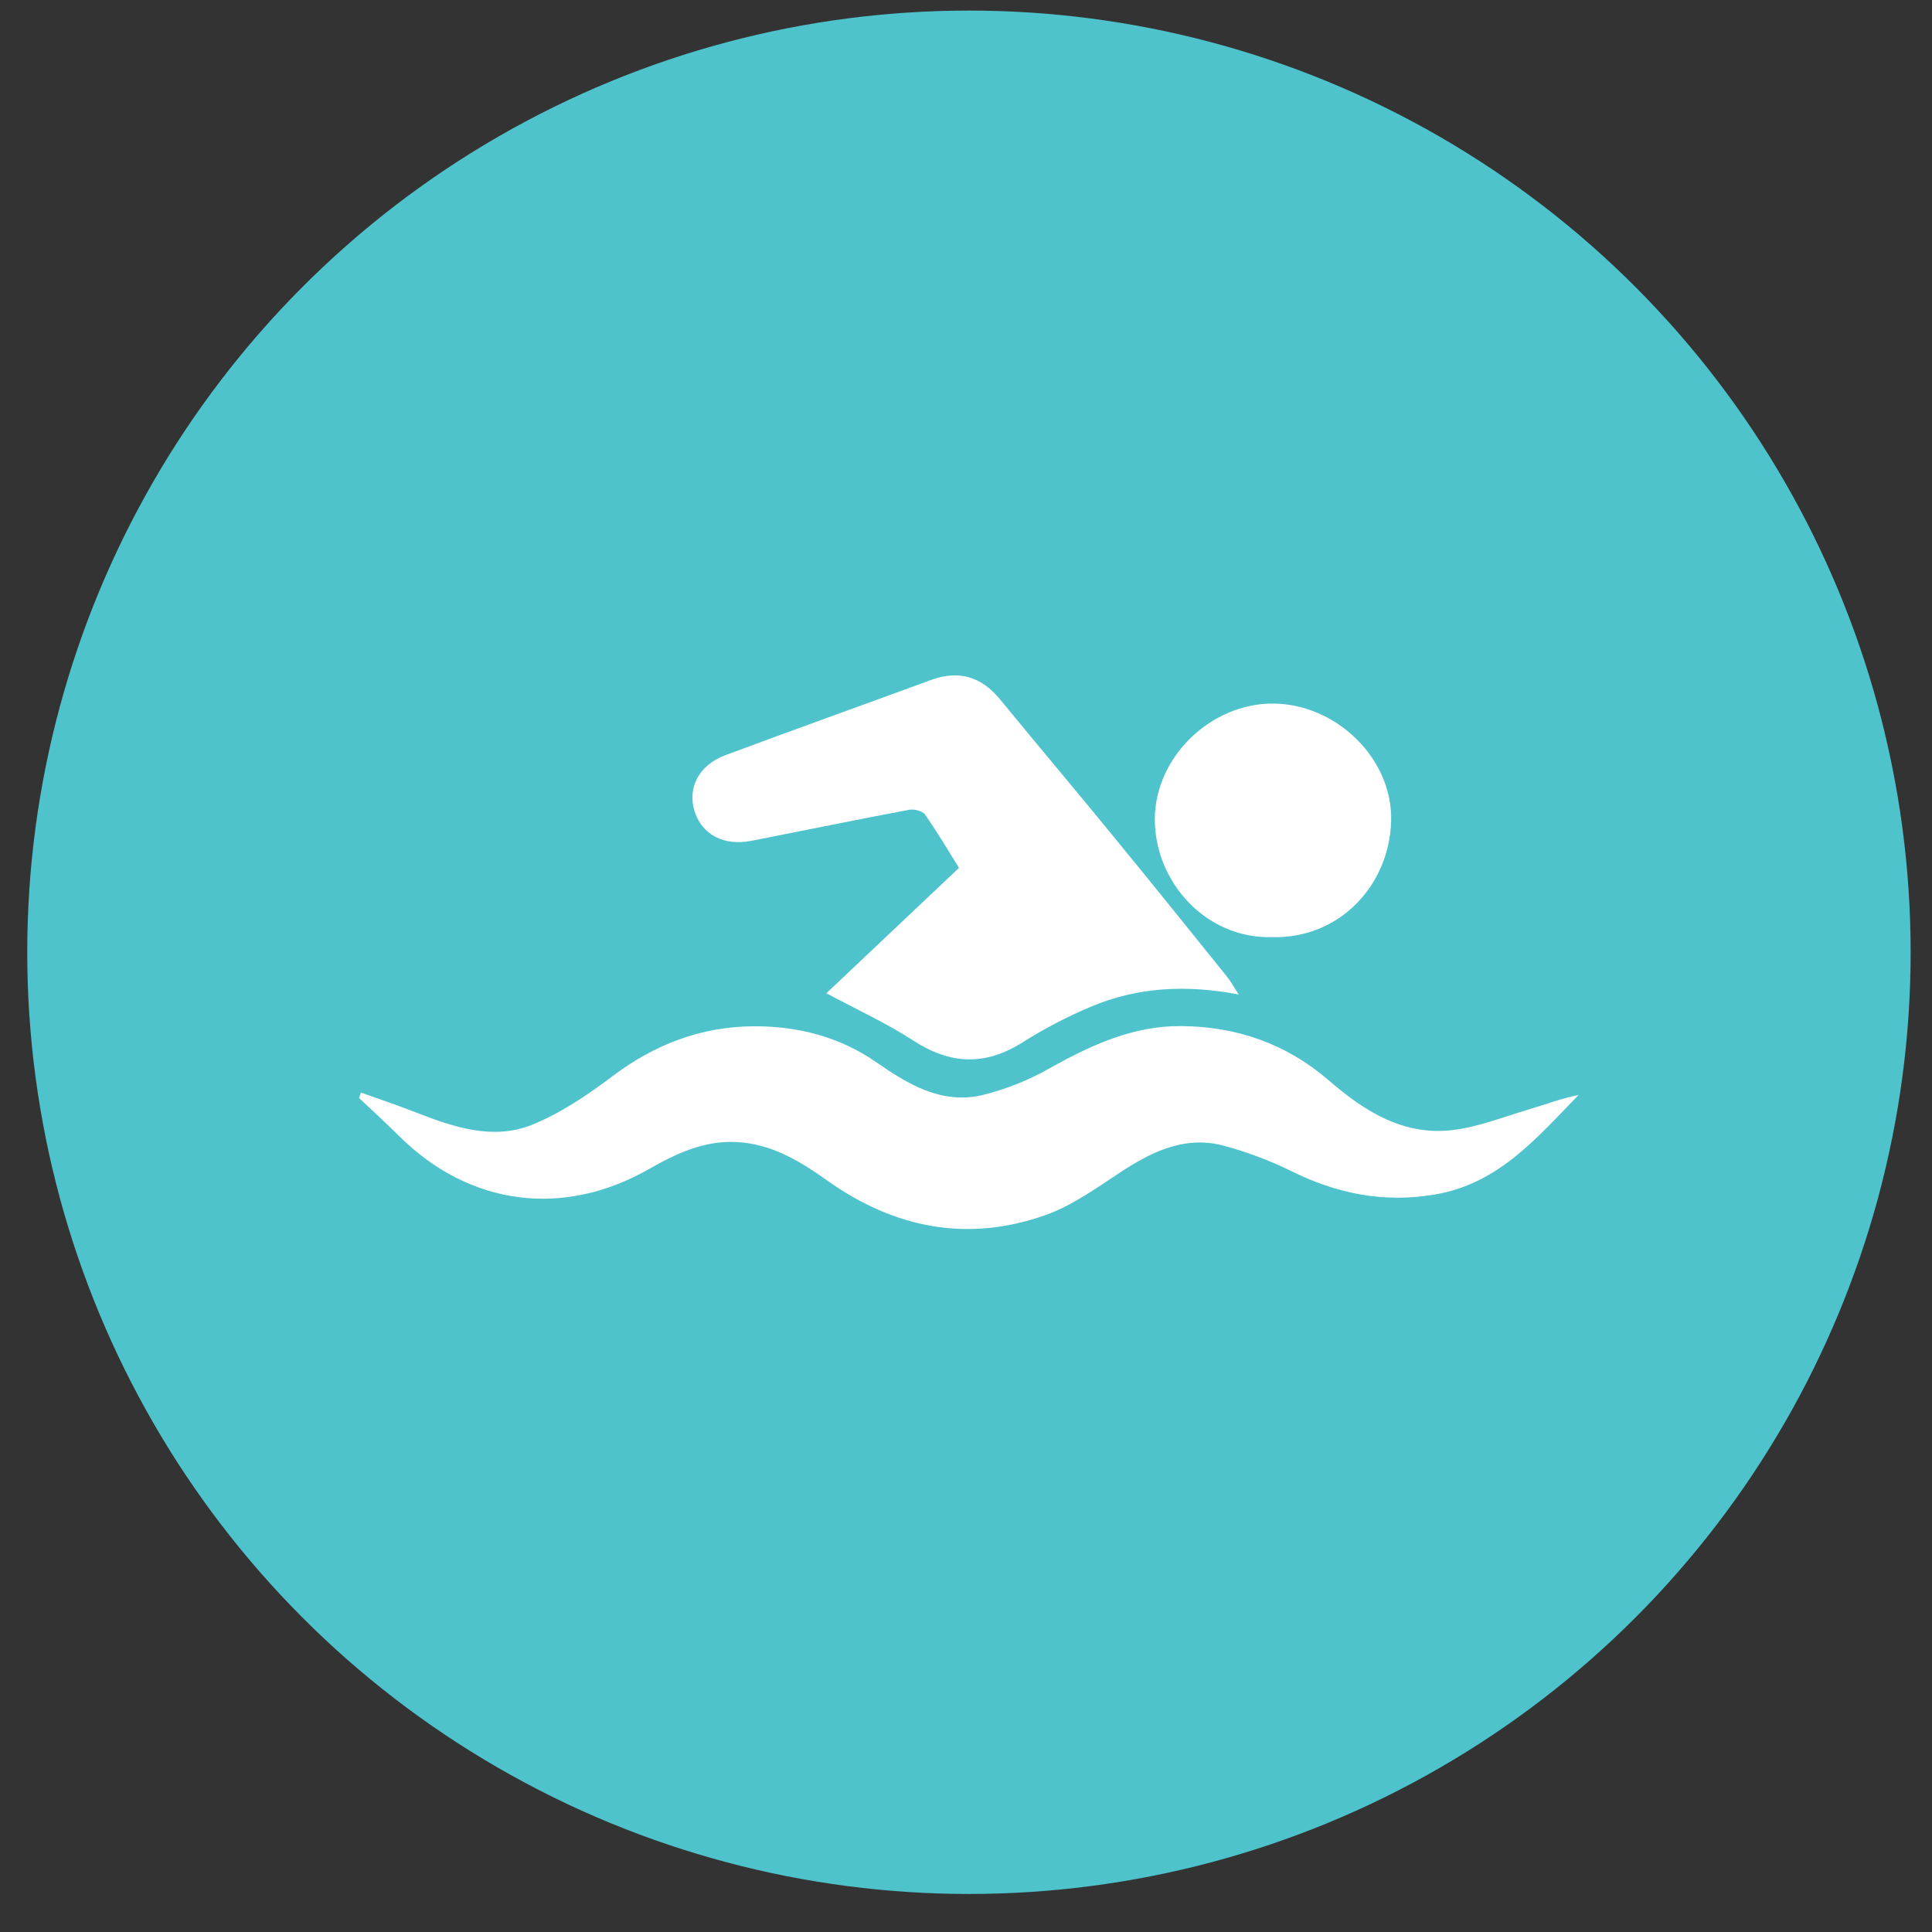 <svg width="19" height="19" viewBox="0 0 19 19" fill="none" xmlns="http://www.w3.org/2000/svg">
<rect x="0" y="0" width="19" height="19" fill="#333333" stroke="none"/>
<circle cx="9.529" cy="9.365" r="9.261" fill="#4EC3CC"/>
<path d="M3.55 10.745C3.733 10.81 3.917 10.872 4.098 10.943C4.465 11.086 4.848 11.214 5.229 11.063C5.514 10.948 5.779 10.768 6.026 10.582C6.438 10.271 6.894 10.097 7.405 10.093C7.838 10.089 8.254 10.194 8.616 10.445C8.932 10.665 9.259 10.862 9.659 10.77C9.898 10.711 10.127 10.619 10.34 10.496C10.739 10.274 11.146 10.088 11.613 10.091C12.161 10.094 12.65 10.264 13.069 10.626C13.419 10.929 13.804 11.173 14.29 11.113C14.539 11.082 14.779 10.987 15.02 10.915C15.188 10.865 15.352 10.803 15.525 10.768C15.115 11.188 14.739 11.641 14.112 11.747C13.606 11.833 13.143 11.739 12.691 11.513C12.486 11.413 12.272 11.332 12.052 11.272C11.678 11.165 11.357 11.31 11.048 11.509C10.799 11.671 10.551 11.856 10.275 11.952C9.513 12.22 8.795 12.078 8.14 11.613C7.867 11.419 7.589 11.248 7.24 11.231C6.92 11.216 6.647 11.346 6.38 11.498C5.537 11.979 4.617 11.857 3.93 11.177C3.8 11.048 3.665 10.924 3.531 10.798L3.55 10.745Z" fill="white"/>
<path d="M8.127 9.768L9.431 8.535C9.322 8.36 9.217 8.181 9.098 8.012C9.073 7.975 8.99 7.954 8.94 7.964C8.422 8.061 7.906 8.168 7.388 8.269C7.123 8.322 6.908 8.211 6.833 7.986C6.757 7.754 6.868 7.526 7.133 7.427C7.805 7.176 8.482 6.935 9.156 6.687C9.431 6.587 9.652 6.655 9.835 6.878C10.199 7.322 10.569 7.76 10.932 8.204C11.312 8.667 11.687 9.133 12.062 9.599C12.101 9.646 12.131 9.702 12.182 9.78C11.666 9.682 11.186 9.707 10.729 9.9C10.494 9.999 10.268 10.117 10.053 10.253C9.687 10.483 9.348 10.469 8.986 10.236C8.717 10.061 8.421 9.926 8.127 9.768Z" fill="white"/>
<path d="M12.5 9.216C11.861 9.23 11.355 8.675 11.357 8.053C11.36 7.444 11.908 6.917 12.519 6.919C13.143 6.922 13.698 7.463 13.681 8.074C13.664 8.709 13.168 9.239 12.5 9.216Z" fill="white"/>
</svg>
